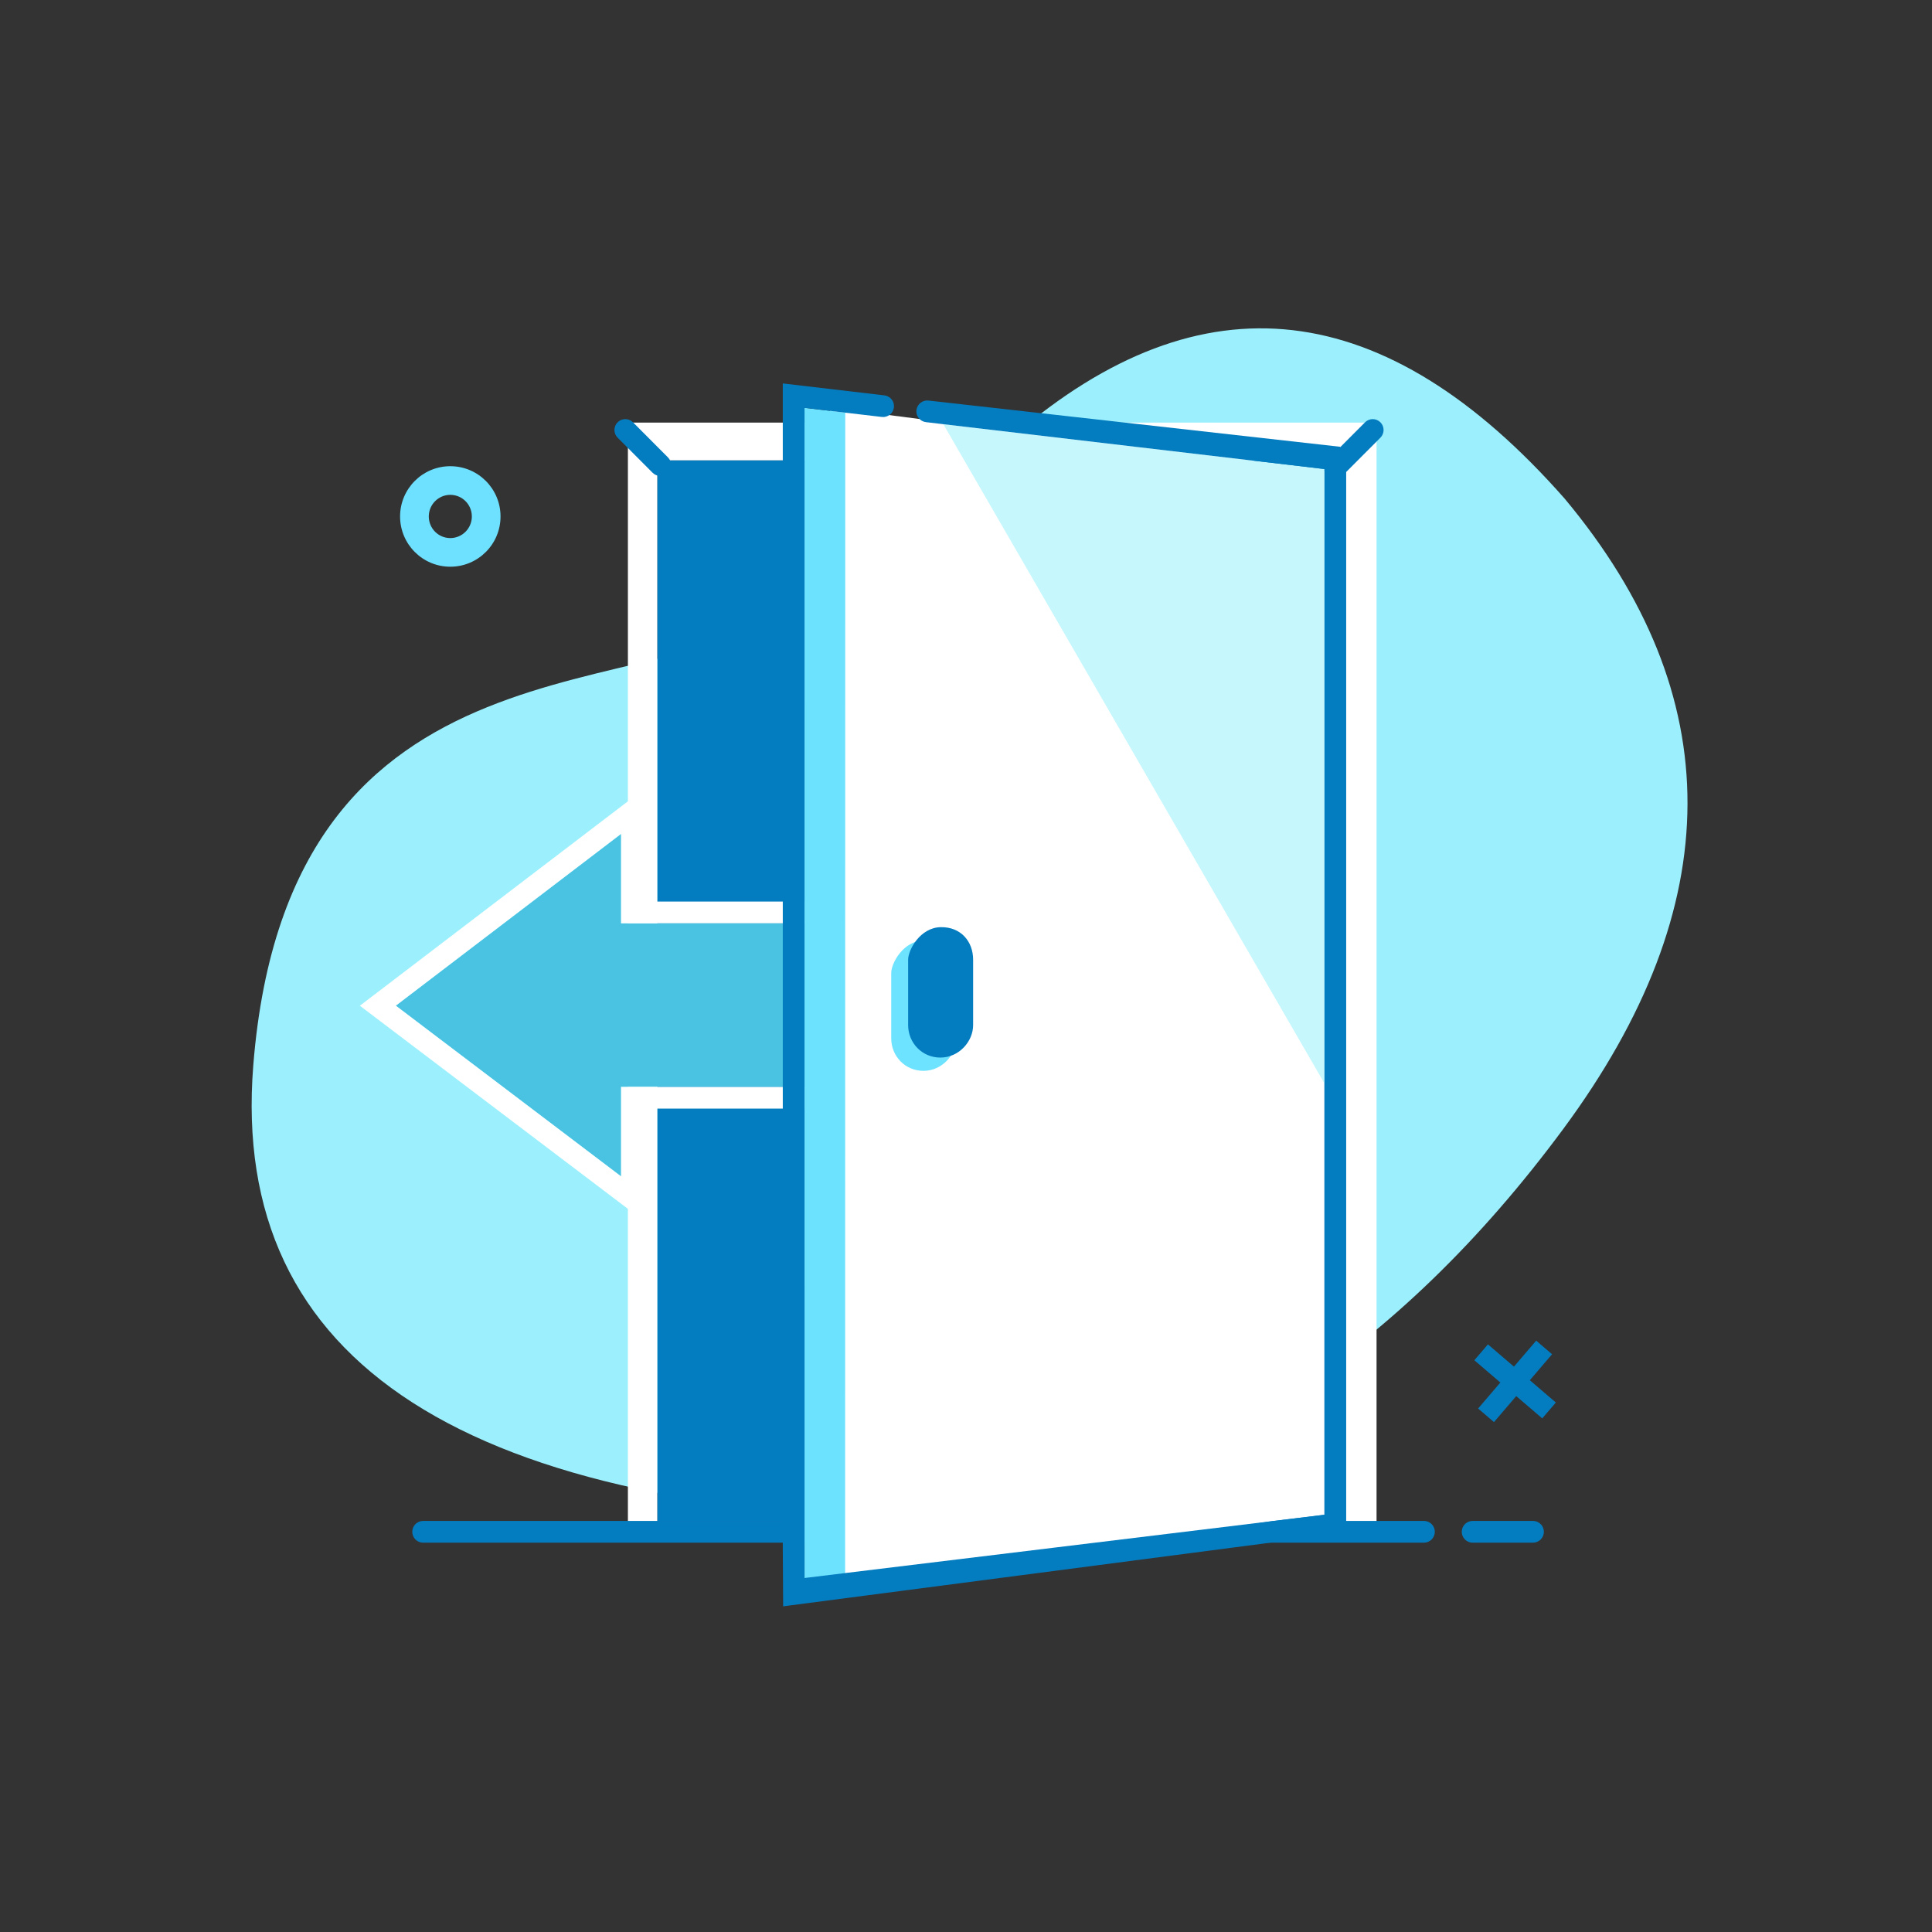<svg width="160" height="160" viewBox="0 0 160 160" fill="none" xmlns="http://www.w3.org/2000/svg">
<rect x="0" y="0" width="160" height="160" fill="#333333" stroke="none"/>
<g clip-path="url(#clip0_213_3022)">
<mask id="mask0_213_3022" style="mask-type:luminance" maskUnits="userSpaceOnUse" x="0" y="0" width="160" height="160">
<path d="M0 0H160V160H0V0Z" fill="white"/>
</mask>
<g mask="url(#mask0_213_3022)">
<path d="M79.631 125.922C38.564 125.466 19.011 112.901 20.975 88.233C23.919 51.232 54.892 58.813 65.332 50.168C75.773 41.523 60.659 56.101 83.987 36.056C99.539 22.692 114.736 24.439 129.579 41.295C143.183 57.594 143.142 74.997 129.458 93.502C115.773 112.006 99.164 122.813 79.631 125.922Z" fill="#9CF0FD"/>
<path d="M114 126.998H52V34.998H114V126.998ZM54.445 69.413V94.849V125.998H110V38.132H54.445V69.413Z" fill="white"/>
<path d="M110 125.999H54.446V94.85V69.413V38.131H110V125.999Z" fill="#047CC0"/>
<path d="M54.045 39.152L51.148 36.245C50.796 35.893 50.797 35.323 51.149 34.972C51.501 34.621 52.071 34.622 52.422 34.974L55.319 37.881C55.671 38.233 55.67 38.803 55.317 39.154C54.966 39.505 54.396 39.504 54.045 39.152Z" fill="#047CC0"/>
<path d="M111.422 39.152L114.321 36.245C114.672 35.893 114.671 35.323 114.319 34.972C113.967 34.621 113.397 34.622 113.046 34.974L110.147 37.881C109.796 38.233 109.797 38.803 110.149 39.154C110.501 39.505 111.071 39.504 111.422 39.152Z" fill="#047CC0"/>
<path d="M35.041 125.957H63H64.826H117.925L118.039 125.964C118.482 126.019 118.825 126.398 118.825 126.856C118.825 127.353 118.422 127.757 117.925 127.757H64.826H63H35.041L34.929 127.75C34.484 127.694 34.143 127.315 34.143 126.856C34.143 126.359 34.544 125.957 35.041 125.957Z" fill="#047CC0"/>
<path d="M121.957 125.957H126.957L127.07 125.964C127.514 126.019 127.857 126.398 127.857 126.856C127.857 127.353 127.454 127.757 126.957 127.757H121.957L121.844 127.75C121.4 127.694 121.057 127.315 121.057 126.856C121.057 126.359 121.46 125.957 121.957 125.957Z" fill="#047CC0"/>
<path d="M51.435 97.426L32.776 83.285L51.435 69.054V76.464H52.335H77.29V90.011H51.435V97.426Z" fill="#4AC3E2"/>
<path d="M29.803 83.29L53.237 65.418V74.664H77.289V75.564V76.464H52.336H51.437V69.055L32.778 83.285L51.437 97.426V90.012H77.289V90.912V91.812H53.237V101.048L29.803 83.29Z" fill="white"/>
<path d="M109.686 39V125.445L105.481 125.957L67.519 131.502L68.751 33.75L109.686 39Z" fill="white"/>
<g opacity="1">
<path d="M109.686 38.843V89.727L78.124 35.129L109.686 38.843Z" fill="#C5F7FC"/>
</g>
<path d="M66.627 130.894L66.626 33.775L70 34.172L69.989 130.773L66.627 130.894Z" fill="#6DE2FF"/>
<path d="M111 37.001L76.896 33.173C76.401 33.115 75.954 33.469 75.896 33.962V33.964C75.84 34.458 76.191 34.902 76.685 34.96L78.125 35.13L109.687 38.844V89.728V125.447L105.481 125.958L90.683 127.758L70 130.273L66.626 130.684V127.758V125.958V33.777L70 34.174L73.031 34.531C73.524 34.589 73.971 34.236 74.03 33.744V33.742C74.089 33.249 73.736 32.801 73.243 32.743L64.827 31.754V125.415V125.958V127.758V128.159L64.857 133.029L111 127.001L111.485 125.958V38.959L111 37.001Z" fill="#047CC0"/>
<path d="M73.808 85.992V80.575C73.808 79.763 74.803 77.918 76.498 77.883C78.193 77.85 79.19 79.088 79.19 80.575V85.992C79.19 87.353 78.022 88.672 76.498 88.683C74.974 88.695 73.808 87.478 73.808 85.992Z" fill="#6EE3FF"/>
<path d="M75.208 84.892V79.475C75.208 78.664 76.203 76.818 77.898 76.784C79.593 76.75 80.59 77.989 80.59 79.475V84.892C80.59 86.254 79.422 87.573 77.898 87.584C76.374 87.595 75.208 86.378 75.208 84.892Z" fill="#047CC0"/>
<path d="M37.292 46.933C39.591 46.933 41.452 45.069 41.452 42.771C41.452 40.474 39.591 38.609 37.292 38.609C34.994 38.609 33.133 40.474 33.133 42.771C33.133 45.069 34.994 46.933 37.292 46.933ZM37.292 44.561C36.309 44.561 35.51 43.761 35.51 42.771C35.51 41.782 36.309 40.981 37.292 40.981C38.277 40.981 39.076 41.782 39.076 42.771C39.076 43.761 38.277 44.561 37.292 44.561Z" fill="#6DE1FF"/>
<path d="M122.411 116.647L123.725 117.772L125.567 115.619L127.723 117.465L128.848 116.15L126.693 114.305L128.535 112.153L127.221 111.027L125.379 113.179L123.223 111.335L122.098 112.649L124.253 114.495L122.411 116.647Z" fill="#047CC0"/>
</g>
</g>
<defs>
<clipPath id="clip0_213_3022">
<rect width="160" height="160" fill="white" transform="matrix(-1 0 0 1 160 0)"/>
</clipPath>
</defs>
</svg>
